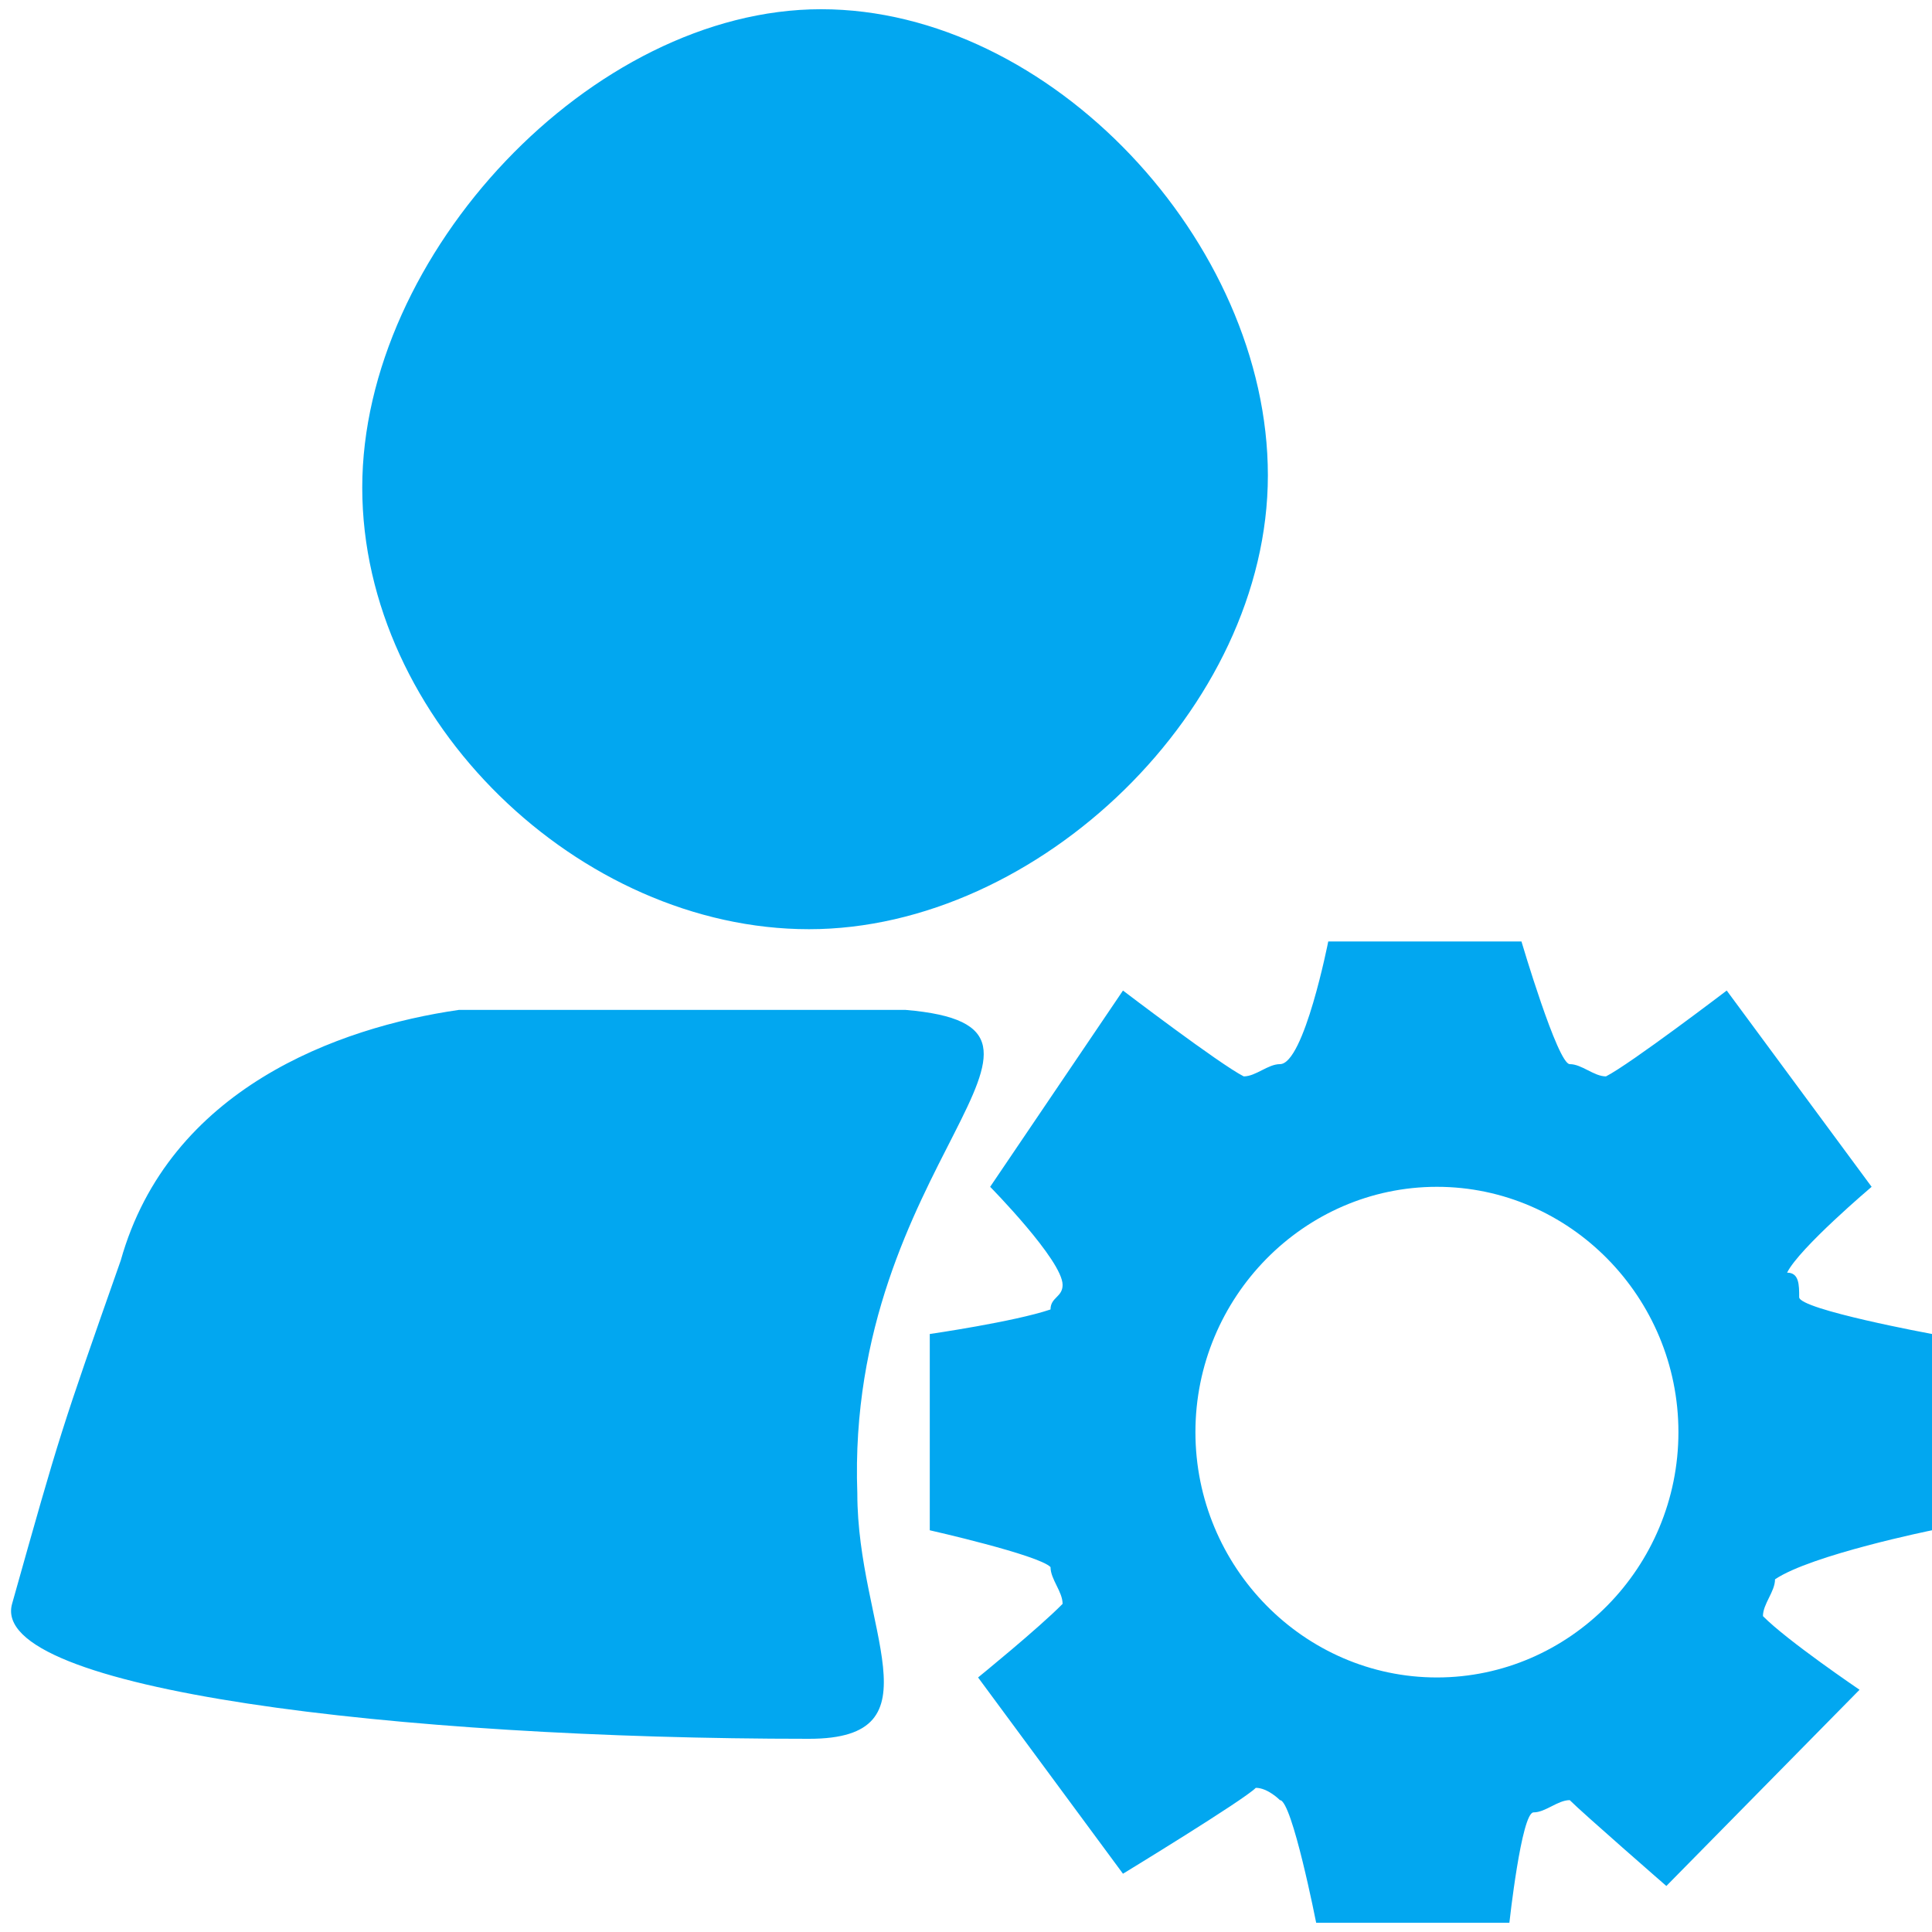 ﻿<?xml version="1.0" encoding="utf-8"?>
<svg version="1.1" xmlns:xlink="http://www.w3.org/1999/xlink" width="44px" height="44px" xmlns="http://www.w3.org/2000/svg">
  <g transform="matrix(1 0 0 1 -133 -81 )">
    <path d="M 40.425 35.968  C 41.25 35.41  44 34.851  44 34.851  L 44 30.381  C 44 30.381  40.975 29.822  40.975 29.543  C 40.975 29.263  40.975 28.984  40.7 28.984  C 40.975 28.425  42.625 27.029  42.625 27.029  L 39.325 22.559  C 39.325 22.559  37.125 24.235  36.575 24.514  C 36.3 24.514  36.025 24.235  35.75 24.235  C 35.475 24.235  34.65 21.441  34.65 21.441  L 30.25 21.441  C 30.25 21.441  29.7 24.235  29.15 24.235  C 28.875 24.235  28.6 24.514  28.325 24.514  C 27.775 24.235  25.575 22.559  25.575 22.559  L 22.55 27.029  C 22.55 27.029  24.2 28.705  24.2 29.263  C 24.2 29.543  23.925 29.543  23.925 29.822  C 23.1 30.102  21.175 30.381  21.175 30.381  L 21.175 34.851  C 21.175 34.851  23.65 35.41  23.925 35.689  C 23.925 35.968  24.2 36.248  24.2 36.527  C 23.65 37.086  22.275 38.203  22.275 38.203  L 25.575 42.673  C 25.575 42.673  28.325 40.997  28.6 40.717  C 28.875 40.717  29.15 40.997  29.15 40.997  C 29.425 40.997  29.975 43.79  29.975 43.79  L 34.375 43.79  C 34.375 43.79  34.65 41.276  34.925 41.276  C 35.2 41.276  35.475 40.997  35.75 40.997  C 36.025 41.276  37.95 42.952  37.95 42.952  L 42.35 38.483  C 42.35 38.483  40.7 37.365  40.15 36.806  C 40.15 36.527  40.425 36.248  40.425 35.968  Z M 38.225 32.616  C 38.225 35.689  35.75 38.203  32.725 38.203  C 29.7 38.203  27.225 35.689  27.225 32.616  C 27.225 29.543  29.7 27.029  32.725 27.029  C 35.75 27.029  38.225 29.543  38.225 32.616  Z M 8.25 11.105  C 8.25 16.413  13.2 21.162  18.425 21.162  C 23.65 21.162  28.875 16.133  28.875 10.825  C 28.875 5.517  23.925 0.21  18.7 0.21  C 13.475 0.21  8.25 5.797  8.25 11.105  Z M 19.525 34.013  C 19.25 26.47  25.3 23.397  20.625 23  L 10.45 23  C 7.7 23.397  3.85 24.794  2.75 28.705  C 1.375 32.616  1.375 32.616  0.275 36.527  C -0.275 38.483  9.075 39.6  18.425 39.6  C 21.45 39.6  19.525 37.086  19.525 34.013  Z " fill-rule="nonzero" fill="#02a7f0" stroke="none" transform="matrix(1 0 0 1 133 81 )" />
  </g>
</svg>